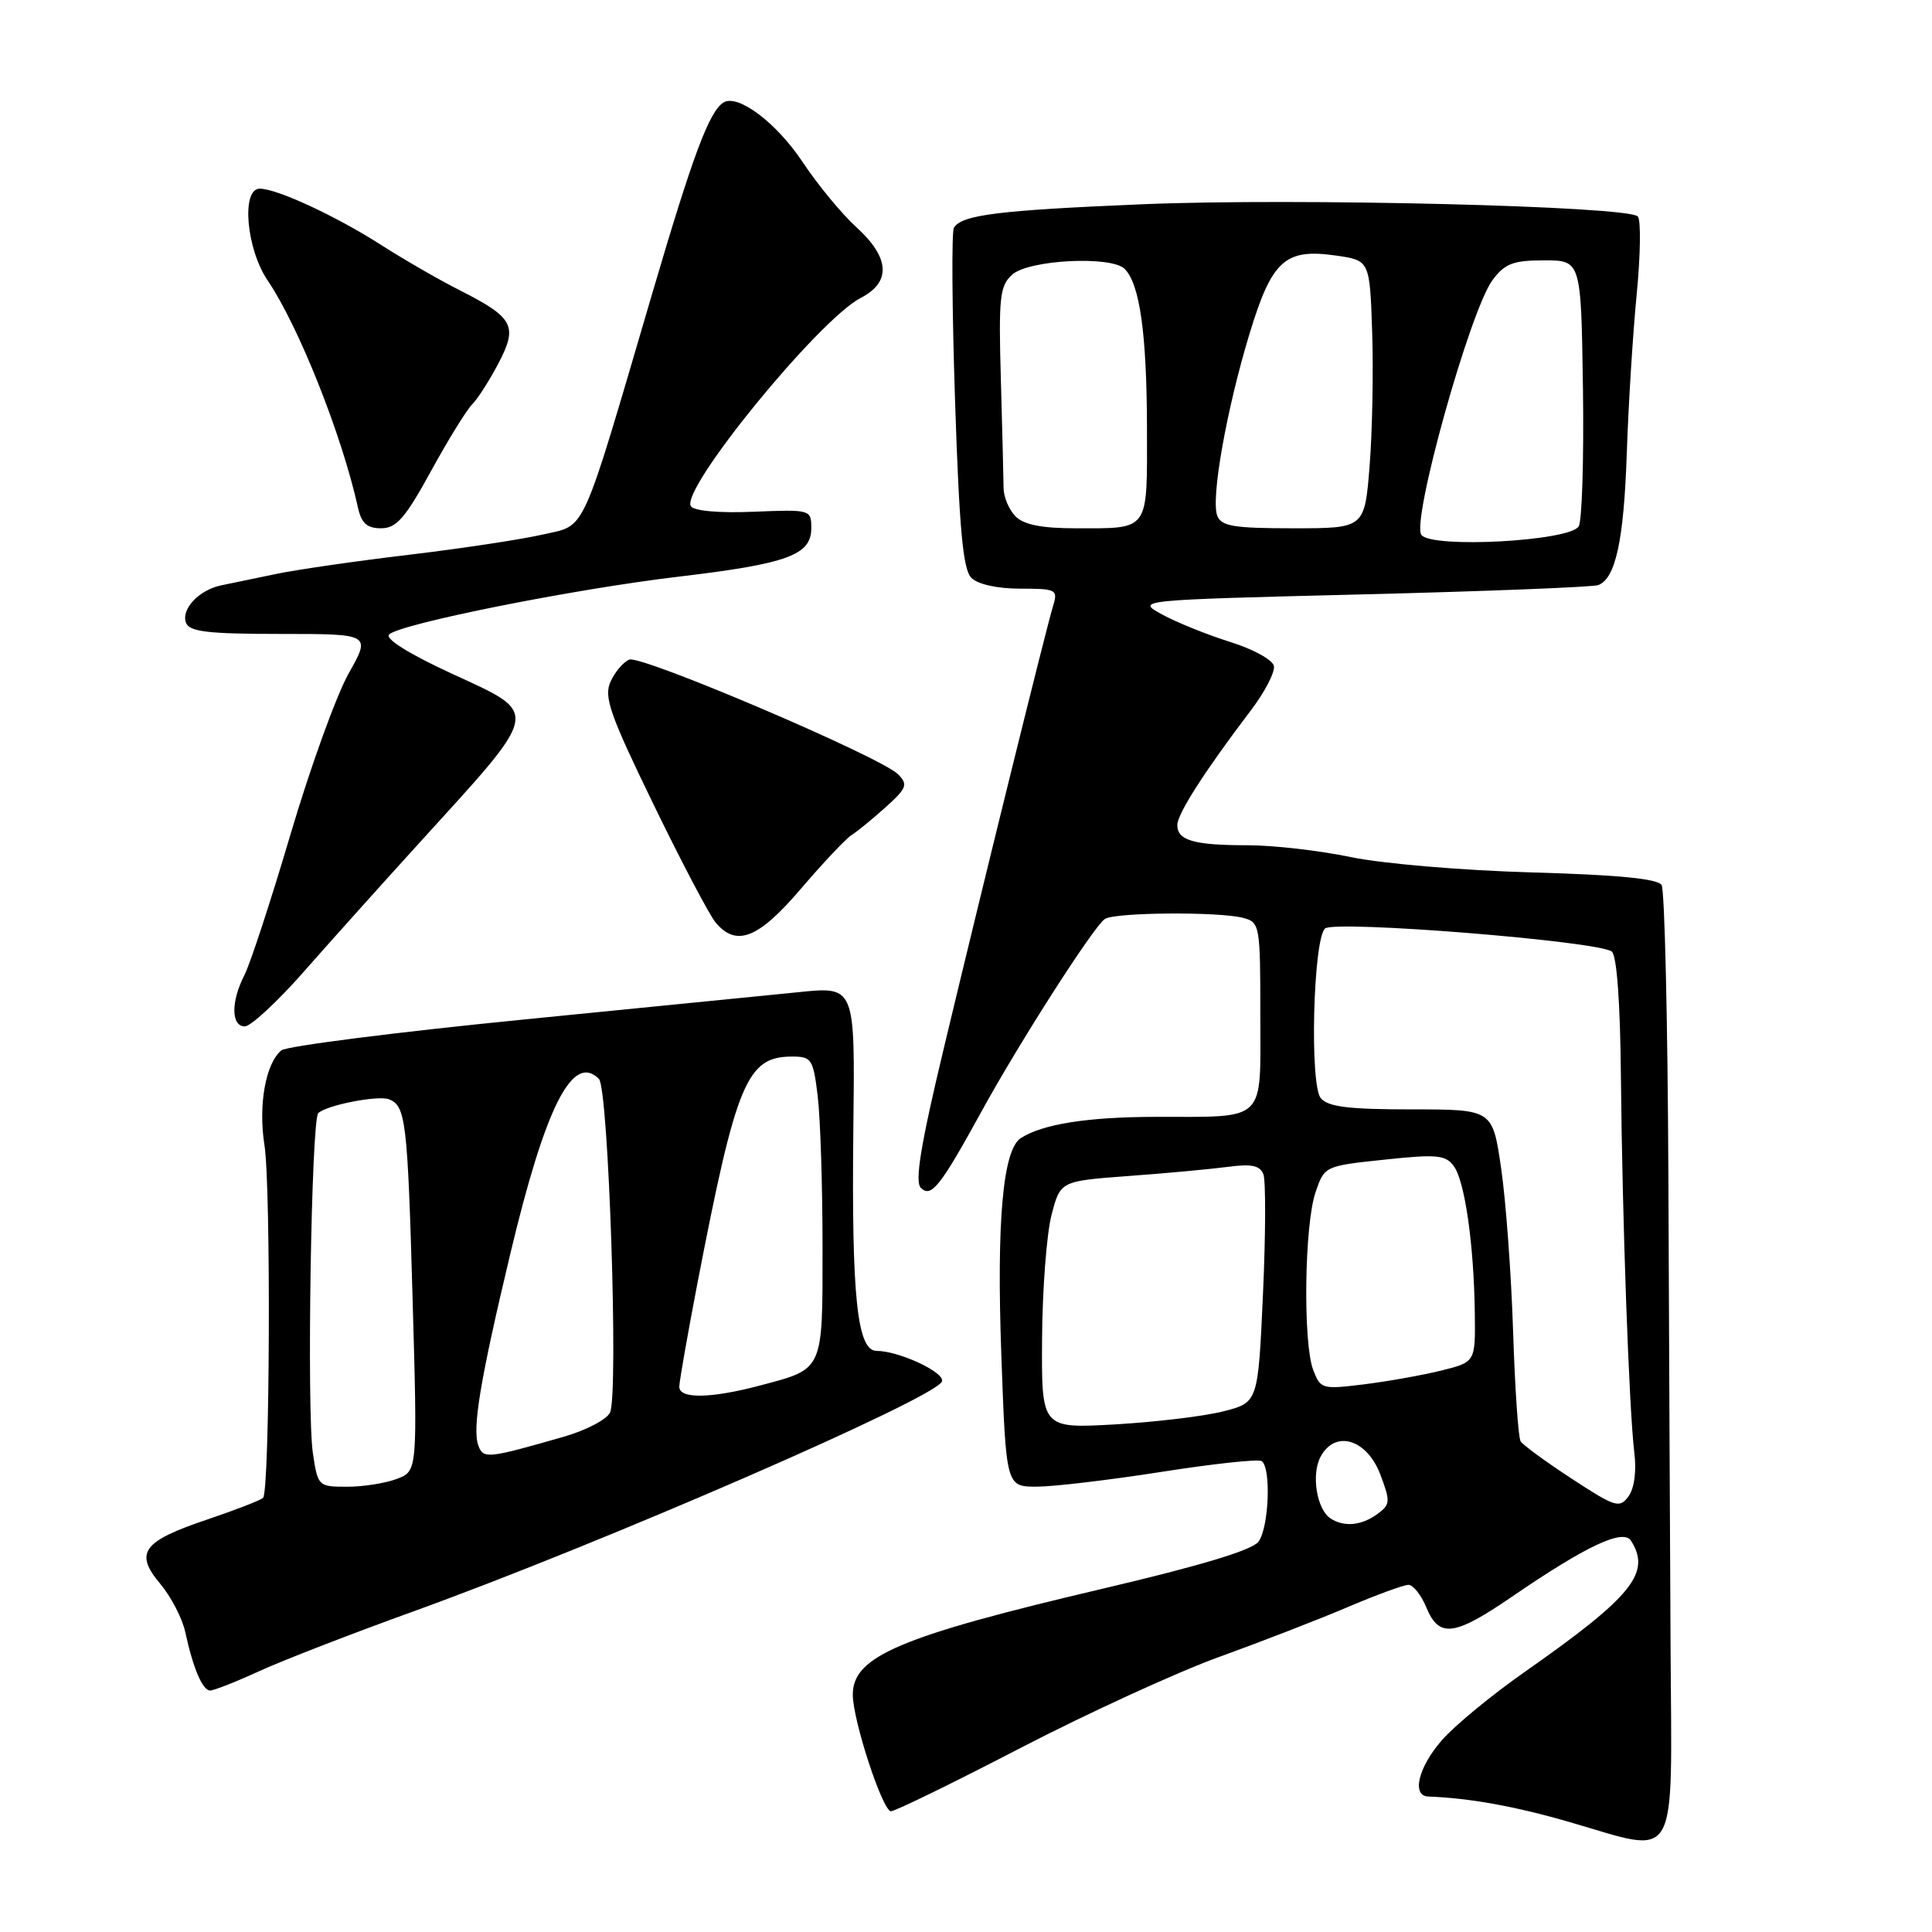 <?xml version="1.0" encoding="UTF-8" standalone="no"?>
<!DOCTYPE svg PUBLIC "-//W3C//DTD SVG 1.1//EN" "http://www.w3.org/Graphics/SVG/1.1/DTD/svg11.dtd" >
<svg xmlns="http://www.w3.org/2000/svg" xmlns:xlink="http://www.w3.org/1999/xlink" version="1.1" viewBox="0 0 256 256">
 <g >
 <path fill="currentColor"
d=" M 221.36 218.50 C 221.29 204.75 221.15 176.62 221.07 155.99 C 220.98 135.36 220.58 117.94 220.17 117.27 C 219.65 116.43 214.32 115.92 202.96 115.60 C 193.81 115.34 183.17 114.44 179.00 113.57 C 174.88 112.71 168.72 112.00 165.33 112.00 C 158.20 112.00 156.00 111.37 156.00 109.32 C 156.00 107.84 159.69 102.09 165.76 94.11 C 167.59 91.70 168.96 89.06 168.80 88.25 C 168.63 87.43 166.03 86.00 163.00 85.06 C 159.97 84.11 155.93 82.48 154.00 81.43 C 150.50 79.51 150.50 79.51 180.50 78.76 C 197.00 78.35 211.07 77.79 211.77 77.53 C 214.08 76.65 215.17 71.61 215.56 60.00 C 215.77 53.67 216.36 44.23 216.87 39.00 C 217.38 33.77 217.44 29.13 217.02 28.68 C 215.74 27.31 171.77 26.22 151.50 27.06 C 132.35 27.86 127.45 28.46 126.40 30.17 C 126.08 30.68 126.15 41.01 126.55 53.12 C 127.11 70.15 127.60 75.46 128.71 76.57 C 129.58 77.43 132.14 78.00 135.19 78.00 C 139.96 78.00 140.20 78.12 139.55 80.25 C 138.64 83.21 130.31 116.93 125.06 138.90 C 121.99 151.71 121.19 156.59 122.02 157.40 C 123.39 158.75 124.58 157.25 130.09 147.21 C 135.11 138.07 144.93 122.74 146.40 121.77 C 147.72 120.88 161.58 120.78 164.75 121.63 C 166.93 122.21 167.00 122.62 167.00 134.50 C 167.00 148.92 167.99 147.96 153.00 147.99 C 144.09 148.01 138.13 148.95 135.26 150.81 C 132.89 152.33 132.04 161.82 132.68 179.51 C 133.31 197.00 133.31 197.00 137.41 196.99 C 139.66 196.98 147.08 196.10 153.91 195.03 C 160.74 193.96 166.70 193.31 167.16 193.60 C 168.46 194.40 168.15 202.42 166.75 204.29 C 165.92 205.40 159.01 207.48 146.28 210.47 C 119.21 216.83 113.00 219.46 113.00 224.55 C 113.00 227.96 116.95 240.00 118.06 240.00 C 118.60 240.00 126.35 236.22 135.27 231.59 C 144.20 226.97 156.00 221.56 161.50 219.57 C 167.00 217.58 174.65 214.62 178.50 212.98 C 182.35 211.34 186.01 210.00 186.63 210.00 C 187.25 210.00 188.32 211.35 189.00 213.00 C 190.69 217.07 192.68 216.82 200.36 211.56 C 210.22 204.81 215.08 202.53 216.12 204.16 C 218.82 208.42 216.28 211.55 202.03 221.54 C 197.70 224.57 192.77 228.63 191.08 230.56 C 187.94 234.14 187.00 237.96 189.25 238.05 C 194.75 238.26 200.76 239.34 208.00 241.44 C 222.63 245.68 221.52 247.58 221.36 218.50 Z  M 34.37 221.43 C 37.46 220.01 46.63 216.46 54.75 213.53 C 79.83 204.47 124.10 185.21 124.82 183.04 C 125.22 181.85 119.11 179.00 116.16 179.00 C 113.58 179.00 112.83 171.88 113.07 149.81 C 113.29 130.43 113.40 130.69 105.50 131.50 C 102.75 131.78 86.55 133.39 69.51 135.08 C 52.47 136.77 37.96 138.62 37.28 139.18 C 35.19 140.92 34.21 146.42 35.04 151.72 C 35.92 157.24 35.76 197.57 34.86 198.47 C 34.56 198.78 31.23 200.07 27.47 201.34 C 18.87 204.23 17.77 205.75 21.24 209.87 C 22.66 211.57 24.15 214.43 24.54 216.23 C 25.60 221.10 26.84 224.00 27.85 224.00 C 28.35 224.00 31.29 222.84 34.37 221.43 Z  M 40.19 128.83 C 43.66 124.88 50.55 117.20 55.50 111.76 C 71.86 93.78 71.68 94.72 59.80 89.23 C 54.15 86.62 50.98 84.63 51.56 84.07 C 53.02 82.65 76.10 78.04 89.93 76.41 C 104.34 74.70 107.50 73.55 107.50 69.99 C 107.50 67.53 107.42 67.50 99.85 67.81 C 95.23 68.00 91.93 67.70 91.54 67.07 C 90.15 64.82 108.49 42.35 114.06 39.47 C 118.11 37.38 117.91 34.15 113.49 30.12 C 111.55 28.36 108.34 24.47 106.35 21.47 C 102.89 16.26 97.77 12.41 95.87 13.58 C 93.98 14.75 91.80 20.59 86.48 38.70 C 76.81 71.59 77.77 69.48 71.91 70.83 C 69.14 71.47 61.16 72.68 54.19 73.51 C 47.21 74.34 39.25 75.49 36.50 76.07 C 33.75 76.64 30.52 77.31 29.32 77.56 C 26.37 78.16 23.96 80.73 24.65 82.53 C 25.10 83.71 27.57 84.00 37.18 84.00 C 49.15 84.00 49.15 84.00 46.19 89.25 C 44.57 92.14 41.11 101.70 38.51 110.50 C 35.91 119.30 33.15 127.72 32.39 129.20 C 30.59 132.70 30.61 136.00 32.44 136.00 C 33.23 136.00 36.71 132.77 40.19 128.83 Z  M 106.14 117.75 C 109.08 114.31 112.10 111.11 112.85 110.64 C 113.60 110.17 115.63 108.51 117.36 106.95 C 120.16 104.43 120.34 103.95 119.00 102.60 C 116.76 100.32 85.01 86.78 83.39 87.40 C 82.61 87.70 81.50 89.01 80.91 90.30 C 79.98 92.33 80.78 94.61 86.59 106.58 C 90.31 114.24 94.02 121.29 94.83 122.25 C 97.59 125.52 100.49 124.37 106.14 117.75 Z  M 57.09 62.46 C 59.36 58.31 61.83 54.31 62.57 53.57 C 63.31 52.84 64.88 50.37 66.07 48.10 C 68.65 43.15 68.07 42.08 60.78 38.39 C 58.11 37.04 53.46 34.35 50.44 32.42 C 44.50 28.62 36.69 25.00 34.42 25.00 C 31.94 25.00 32.63 32.99 35.47 37.17 C 39.56 43.20 45.31 57.64 47.43 67.25 C 47.89 69.34 48.63 70.00 50.49 70.00 C 52.52 70.00 53.68 68.68 57.09 62.46 Z  M 176.33 201.22 C 174.48 200.05 173.72 195.40 174.98 193.03 C 176.91 189.42 181.11 190.67 182.90 195.38 C 184.26 198.98 184.23 199.36 182.49 200.63 C 180.42 202.14 178.12 202.37 176.33 201.22 Z  M 208.27 195.94 C 204.84 193.70 201.79 191.47 201.49 190.98 C 201.18 190.49 200.73 183.88 200.49 176.29 C 200.24 168.71 199.53 159.01 198.90 154.75 C 197.77 147.00 197.77 147.00 187.01 147.00 C 178.68 147.00 175.96 146.66 175.01 145.51 C 173.52 143.72 174.00 124.60 175.56 123.04 C 176.71 121.89 211.85 124.70 213.57 126.09 C 214.24 126.62 214.69 132.89 214.78 142.72 C 214.95 161.35 215.86 186.84 216.56 192.52 C 216.86 194.96 216.55 197.23 215.78 198.28 C 214.60 199.89 214.03 199.71 208.27 195.94 Z  M 138.08 177.40 C 138.12 170.85 138.69 163.47 139.33 161.00 C 140.50 156.50 140.50 156.50 149.50 155.83 C 154.45 155.47 160.37 154.92 162.66 154.62 C 165.84 154.19 166.95 154.43 167.41 155.61 C 167.73 156.47 167.71 163.61 167.35 171.50 C 166.70 185.84 166.70 185.84 162.10 187.01 C 159.57 187.66 153.11 188.43 147.75 188.74 C 138.00 189.29 138.00 189.29 138.08 177.40 Z  M 174.00 181.51 C 172.64 177.91 172.84 162.31 174.31 158.00 C 175.50 154.51 175.52 154.50 183.44 153.66 C 190.39 152.92 191.55 153.03 192.64 154.52 C 194.10 156.53 195.30 164.87 195.42 173.99 C 195.50 180.48 195.50 180.48 191.00 181.60 C 188.53 182.21 183.91 183.04 180.75 183.43 C 175.18 184.12 174.97 184.06 174.00 181.51 Z  M 188.35 70.89 C 186.96 69.16 194.78 41.12 197.77 37.11 C 199.40 34.92 200.50 34.50 204.61 34.50 C 209.50 34.50 209.50 34.50 209.75 51.50 C 209.88 60.85 209.63 69.07 209.18 69.76 C 207.92 71.71 189.80 72.69 188.35 70.89 Z  M 134.57 68.43 C 133.71 67.56 132.99 65.88 132.98 64.68 C 132.97 63.48 132.81 57.00 132.62 50.28 C 132.31 39.41 132.47 37.88 134.12 36.39 C 136.30 34.42 147.25 33.86 149.02 35.63 C 151.03 37.62 151.95 44.21 151.98 56.64 C 152.00 70.58 152.42 70.00 142.49 70.00 C 138.05 70.00 135.67 69.53 134.57 68.43 Z  M 161.29 68.33 C 160.43 66.06 162.51 54.31 165.56 44.25 C 168.53 34.48 170.27 32.90 177.00 33.86 C 181.50 34.50 181.50 34.50 181.82 44.00 C 181.99 49.23 181.84 57.21 181.48 61.75 C 180.82 70.00 180.82 70.00 171.38 70.00 C 163.47 70.00 161.83 69.73 161.29 68.33 Z  M 41.46 192.56 C 40.63 187.07 41.25 148.42 42.17 147.50 C 43.22 146.45 50.09 145.10 51.54 145.66 C 53.77 146.51 54.01 148.58 54.67 172.09 C 55.32 194.93 55.32 194.93 52.59 195.96 C 51.10 196.53 48.13 197.00 46.00 197.00 C 42.18 197.00 42.11 196.94 41.46 192.56 Z  M 63.40 191.59 C 62.54 189.35 63.61 182.92 67.65 166.00 C 72.30 146.55 75.89 139.49 79.36 142.96 C 80.64 144.24 81.98 184.82 80.83 187.18 C 80.38 188.10 77.64 189.53 74.75 190.36 C 64.66 193.26 64.06 193.33 63.40 191.59 Z  M 90.01 183.75 C 90.01 183.06 91.10 176.88 92.42 170.00 C 97.58 143.32 98.96 140.00 104.97 140.00 C 107.54 140.00 107.76 140.34 108.35 145.25 C 108.70 148.14 108.99 157.08 108.99 165.13 C 109.00 181.73 109.18 181.34 100.81 183.56 C 94.21 185.32 90.00 185.39 90.01 183.75 Z "/>
</g>
</svg>